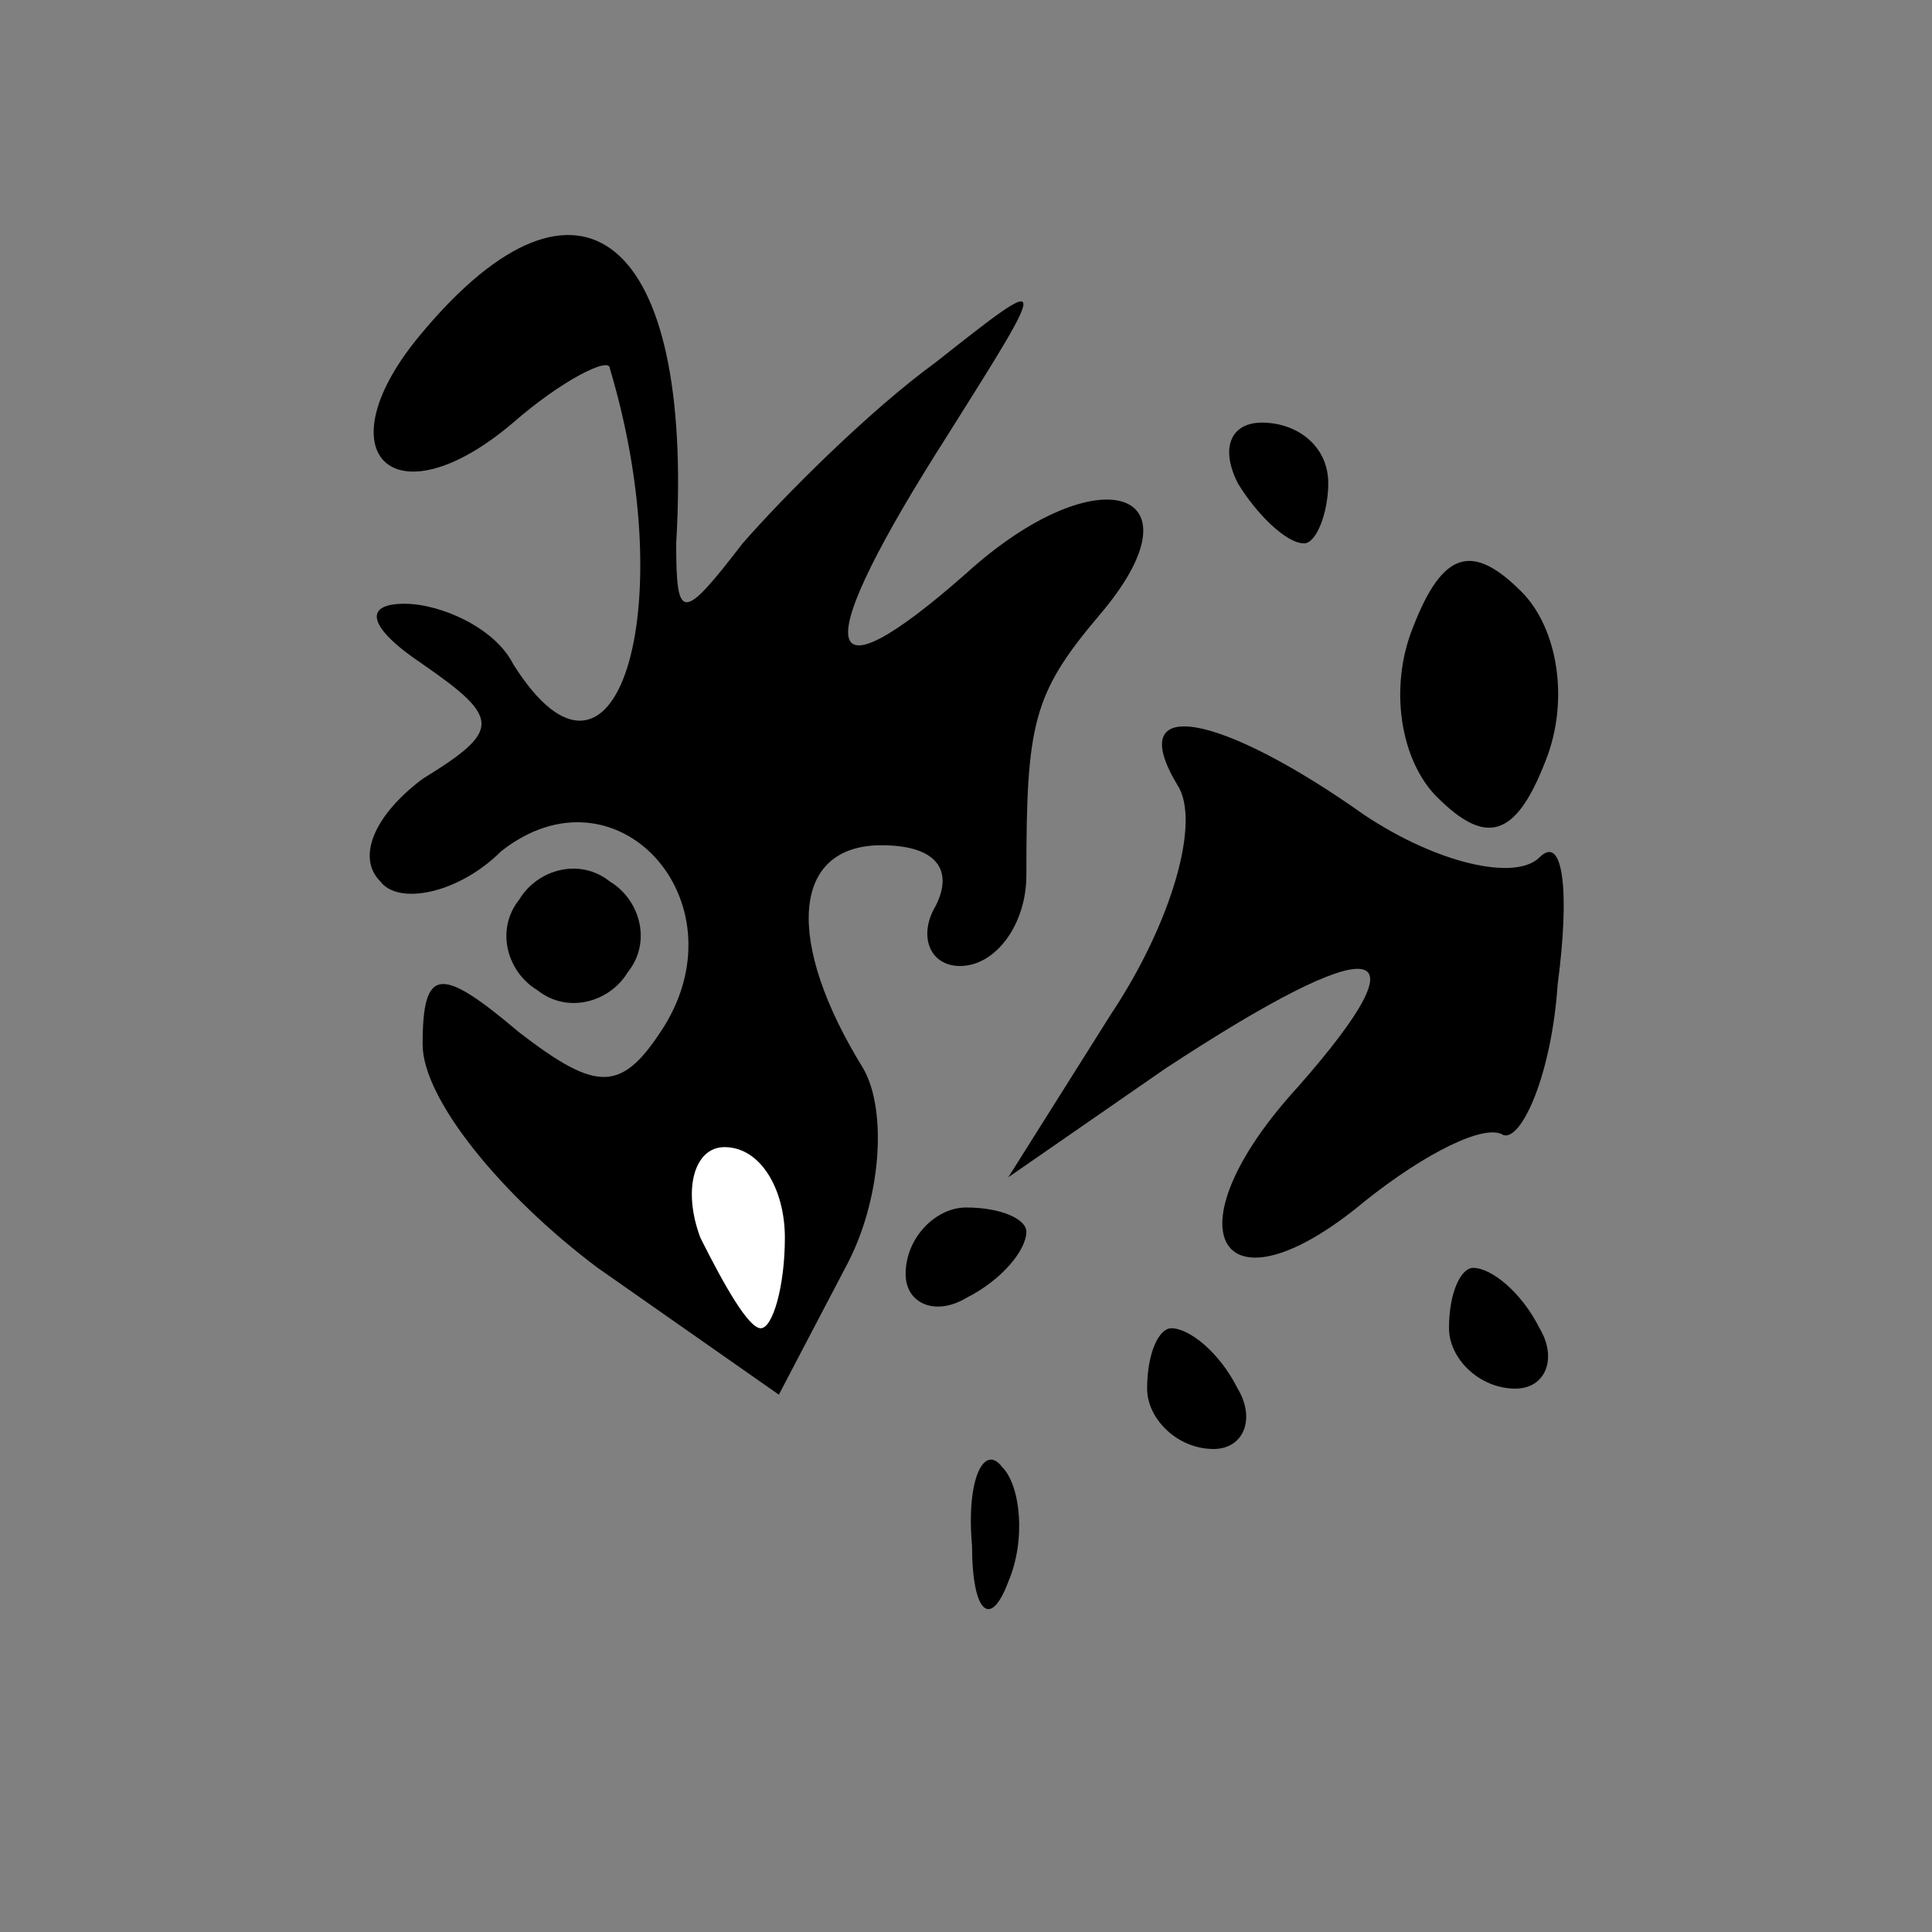 <?xml version="1.0" standalone="no"?>
<!DOCTYPE svg PUBLIC "-//W3C//DTD SVG 20010904//EN"
 "http://www.w3.org/TR/2001/REC-SVG-20010904/DTD/svg10.dtd">
<svg version="1.0" xmlns="http://www.w3.org/2000/svg"
 width="32pt" height="32pt" viewBox="0 0 32 32"
 preserveAspectRatio="xMidYMid meet">
<rect x="0" y="0" width="32" height="32" fill="#808080" stroke="none"/>
<g transform="translate(0,32) scale(0.1,-0.1)"
fill="#000000" stroke="none">
<path fill="#000000" stroke="none" d="M70 265 c-17 -20 -5 -32 15 -15 8 7 16
11 16 9 12 -40 1 -76 -16 -49 -3 6 -12 10 -18 10 -7 0 -6 -4 3 -10 13 -9 13
-11 0 -19 -8 -6 -11 -13 -7 -17 3 -4 13 -2 20 5 19 15 40 -8 27 -29 -7 -11
-11 -11 -24 -1 -13 11 -16 11 -16 -2 0 -9 13 -25 29 -37 l30 -21 11 21 c6 11
7 26 3 33 -13 21 -12 37 3 37 9 0 12 -4 9 -10 -3 -5 -1 -10 4 -10 6 0 11 7 11
15 0 25 1 30 12 43 18 21 0 27 -22 7 -25 -22 -26 -13 -3 23 17 27 17 27 -2 12
-11 -8 -25 -22 -32 -30 -10 -13 -11 -13 -11 0 3 51 -16 66 -42 35z"/>
<path fill="#ffffff" stroke="none" d="M130 115 c0 -8 -2 -15 -4 -15 -2 0 -6
7 -10 15 -3 8 -1 15 4 15 6 0 10 -7 10 -15z"/>
<path fill="#000000" stroke="none" d="M205 240 c3 -5 8 -10 11 -10 2 0 4 5 4
10 0 6 -5 10 -11 10 -5 0 -7 -4 -4 -10z"/>
<path fill="#000000" stroke="none" d="M234 216 c-4 -10 -2 -22 4 -28 8 -8 13
-7 18 6 4 10 2 22 -4 28 -8 8 -13 7 -18 -6z"/>
<path fill="#000000" stroke="none" d="M195 190 c4 -6 -1 -23 -11 -38 l-17
-27 26 18 c35 23 44 22 22 -3 -22 -24 -13 -39 11 -19 10 8 20 13 23 11 3 -1 8
10 9 25 2 15 1 25 -3 21 -4 -4 -17 -1 -29 7 -24 17 -40 20 -31 5z"/>
<path fill="#000000" stroke="none" d="M86 171 c-4 -5 -2 -12 3 -15 5 -4 12
-2 15 3 4 5 2 12 -3 15 -5 4 -12 2 -15 -3z"/>
<path fill="#000000" stroke="none" d="M150 109 c0 -5 5 -7 10 -4 6 3 10 8 10
11 0 2 -4 4 -10 4 -5 0 -10 -5 -10 -11z"/>
<path fill="#000000" stroke="none" d="M240 100 c0 -5 5 -10 11 -10 5 0 7 5 4
10 -3 6 -8 10 -11 10 -2 0 -4 -4 -4 -10z"/>
<path fill="#000000" stroke="none" d="M190 90 c0 -5 5 -10 11 -10 5 0 7 5 4
10 -3 6 -8 10 -11 10 -2 0 -4 -4 -4 -10z"/>
<path fill="#000000" stroke="none" d="M161 64 c0 -11 3 -14 6 -6 3 7 2 16 -1
19 -3 4 -6 -2 -5 -13z"/>
</g>
</svg>
